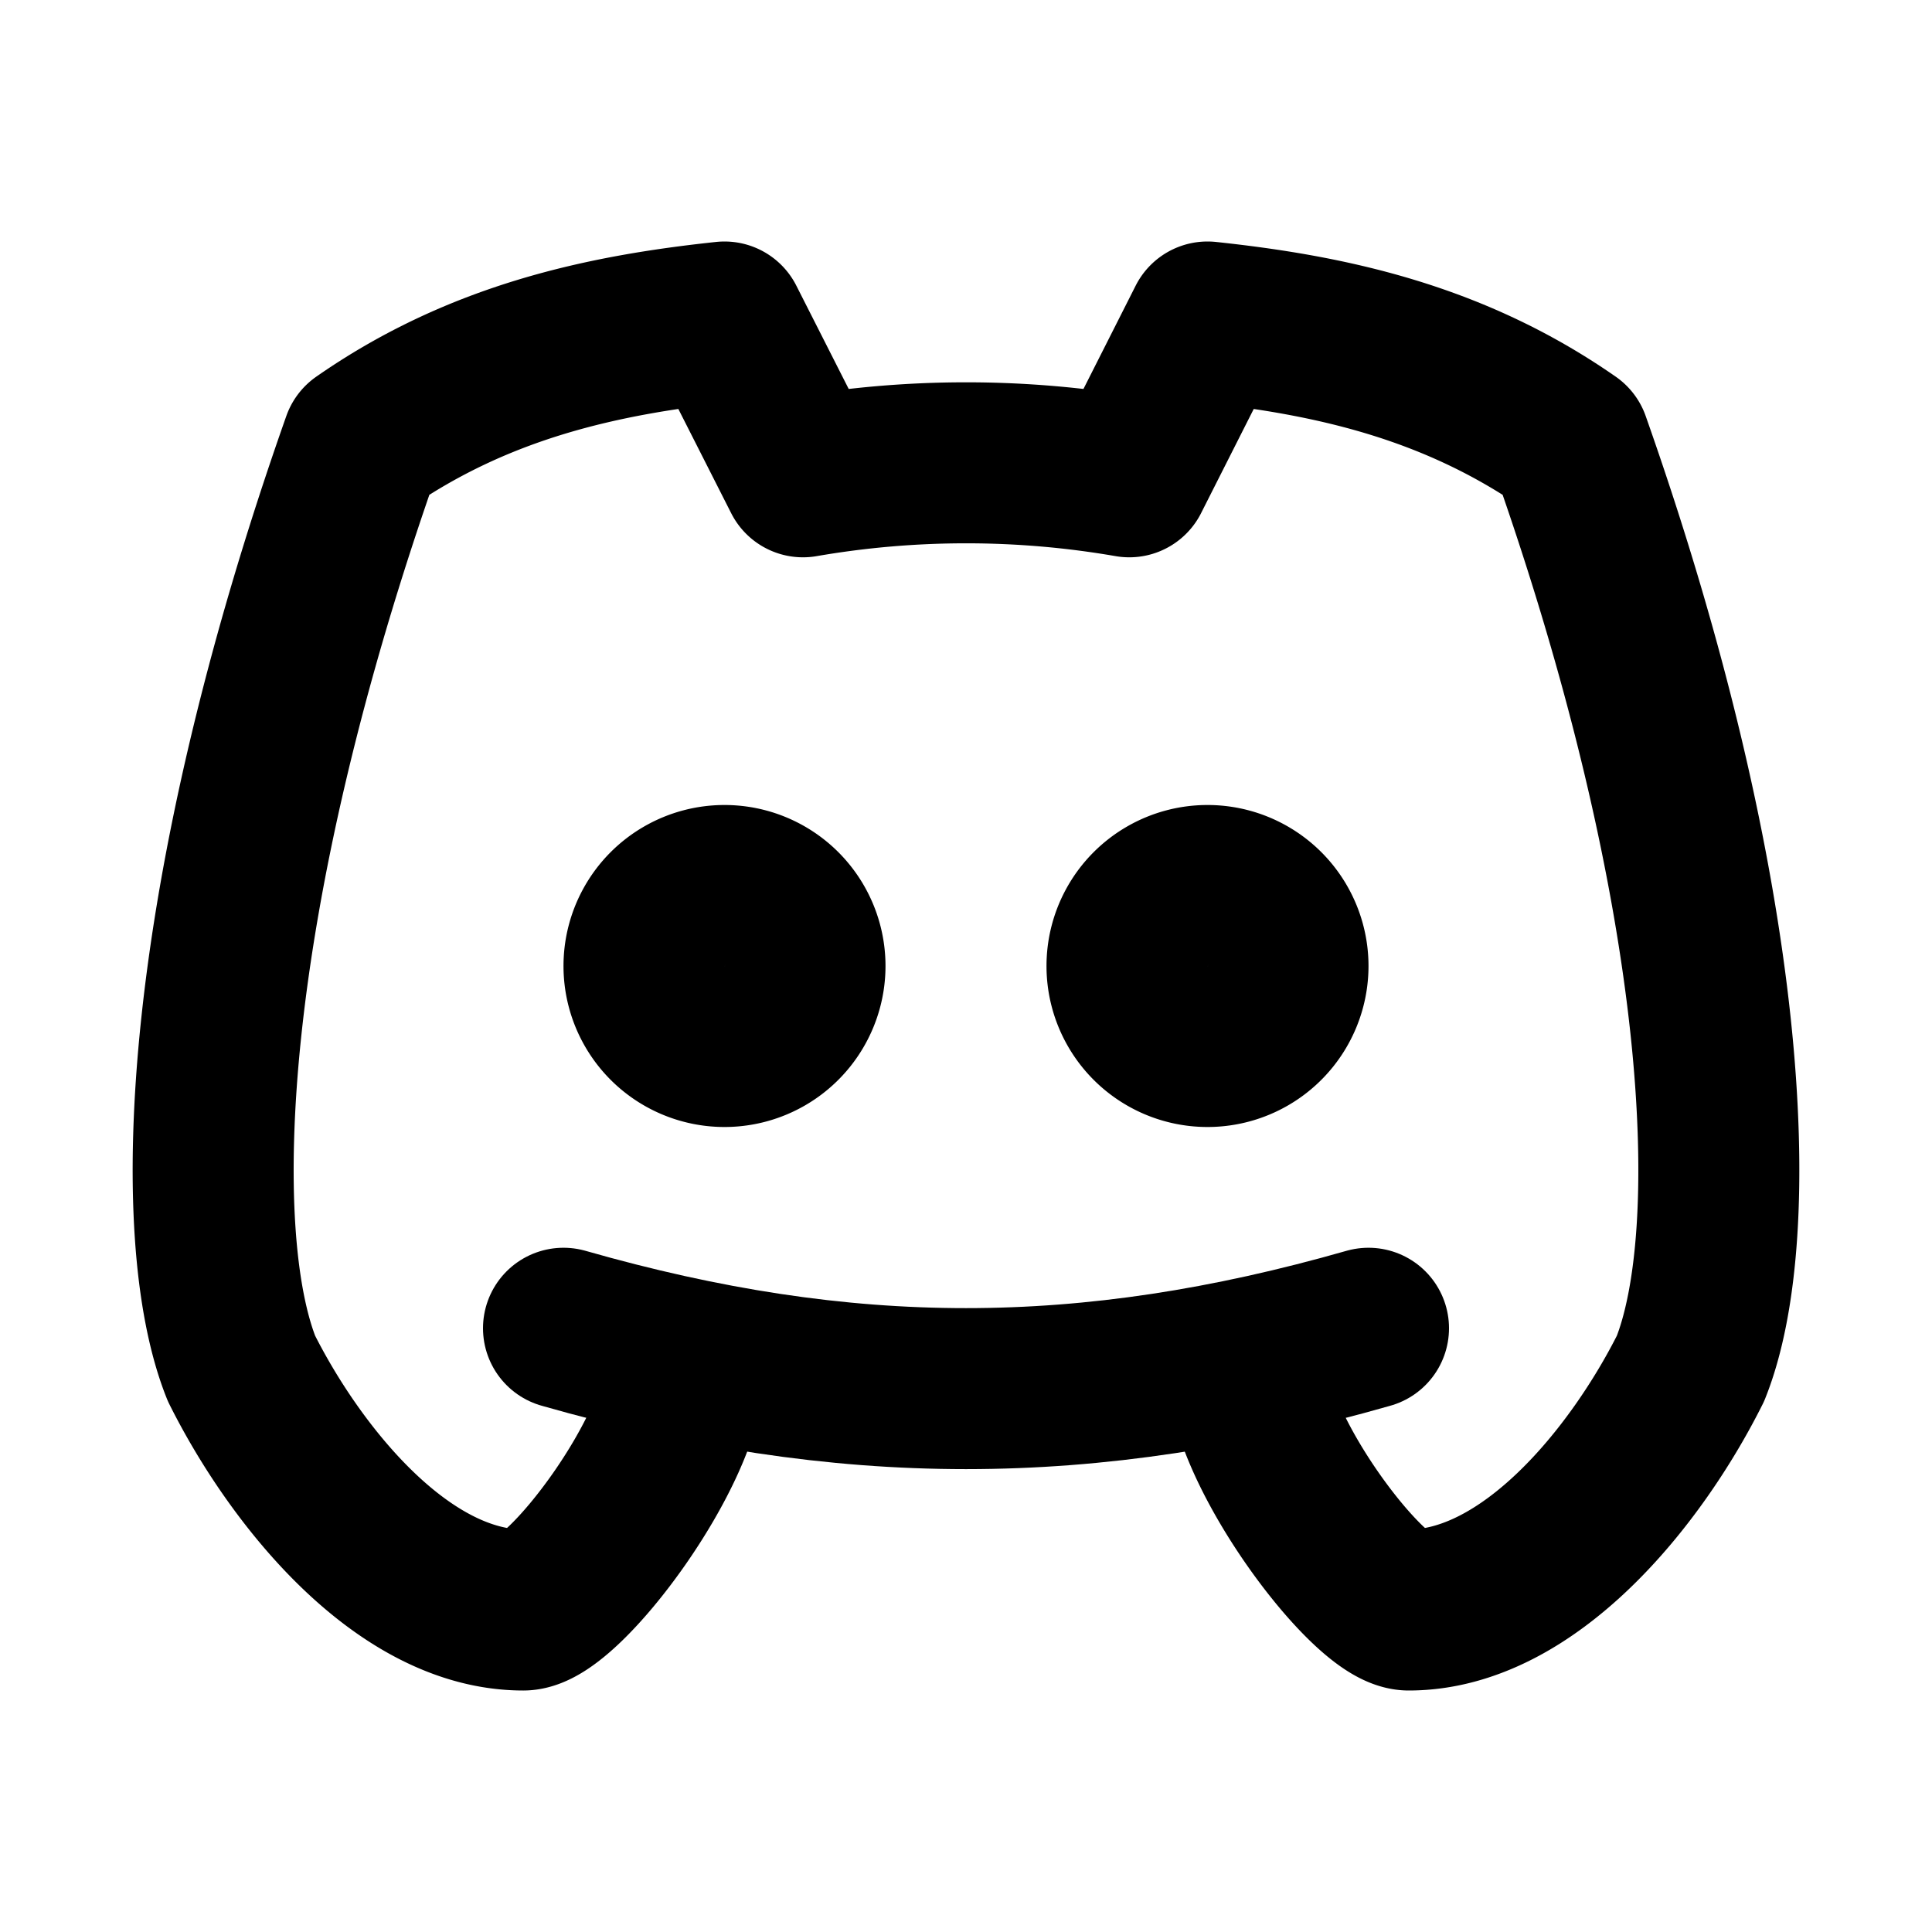 <svg xmlns="http://www.w3.org/2000/svg" width="3em" height="3em" viewBox="0 0 24 24"><g fill="none" stroke="currentColor" stroke-linecap="round" stroke-linejoin="round" stroke-width="2"><path d="M8 12a1 1 0 1 0 2 0a1 1 0 0 0-2 0m6 0a1 1 0 1 0 2 0a1 1 0 0 0-2 0"/><path d="M15.5 17c0 1 1.5 3 2 3c1.5 0 2.833-1.667 3.5-3c.667-1.667.5-5.833-1.5-11.5c-1.457-1.015-3-1.34-4.5-1.5l-.972 1.923a11.9 11.9 0 0 0-4.053 0L9 4c-1.5.16-3.043.485-4.5 1.5c-2 5.667-2.167 9.833-1.5 11.5c.667 1.333 2 3 3.5 3c.5 0 2-2 2-3"/><path d="M7 16.5c3.5 1 6.5 1 10 0"/></g></svg>